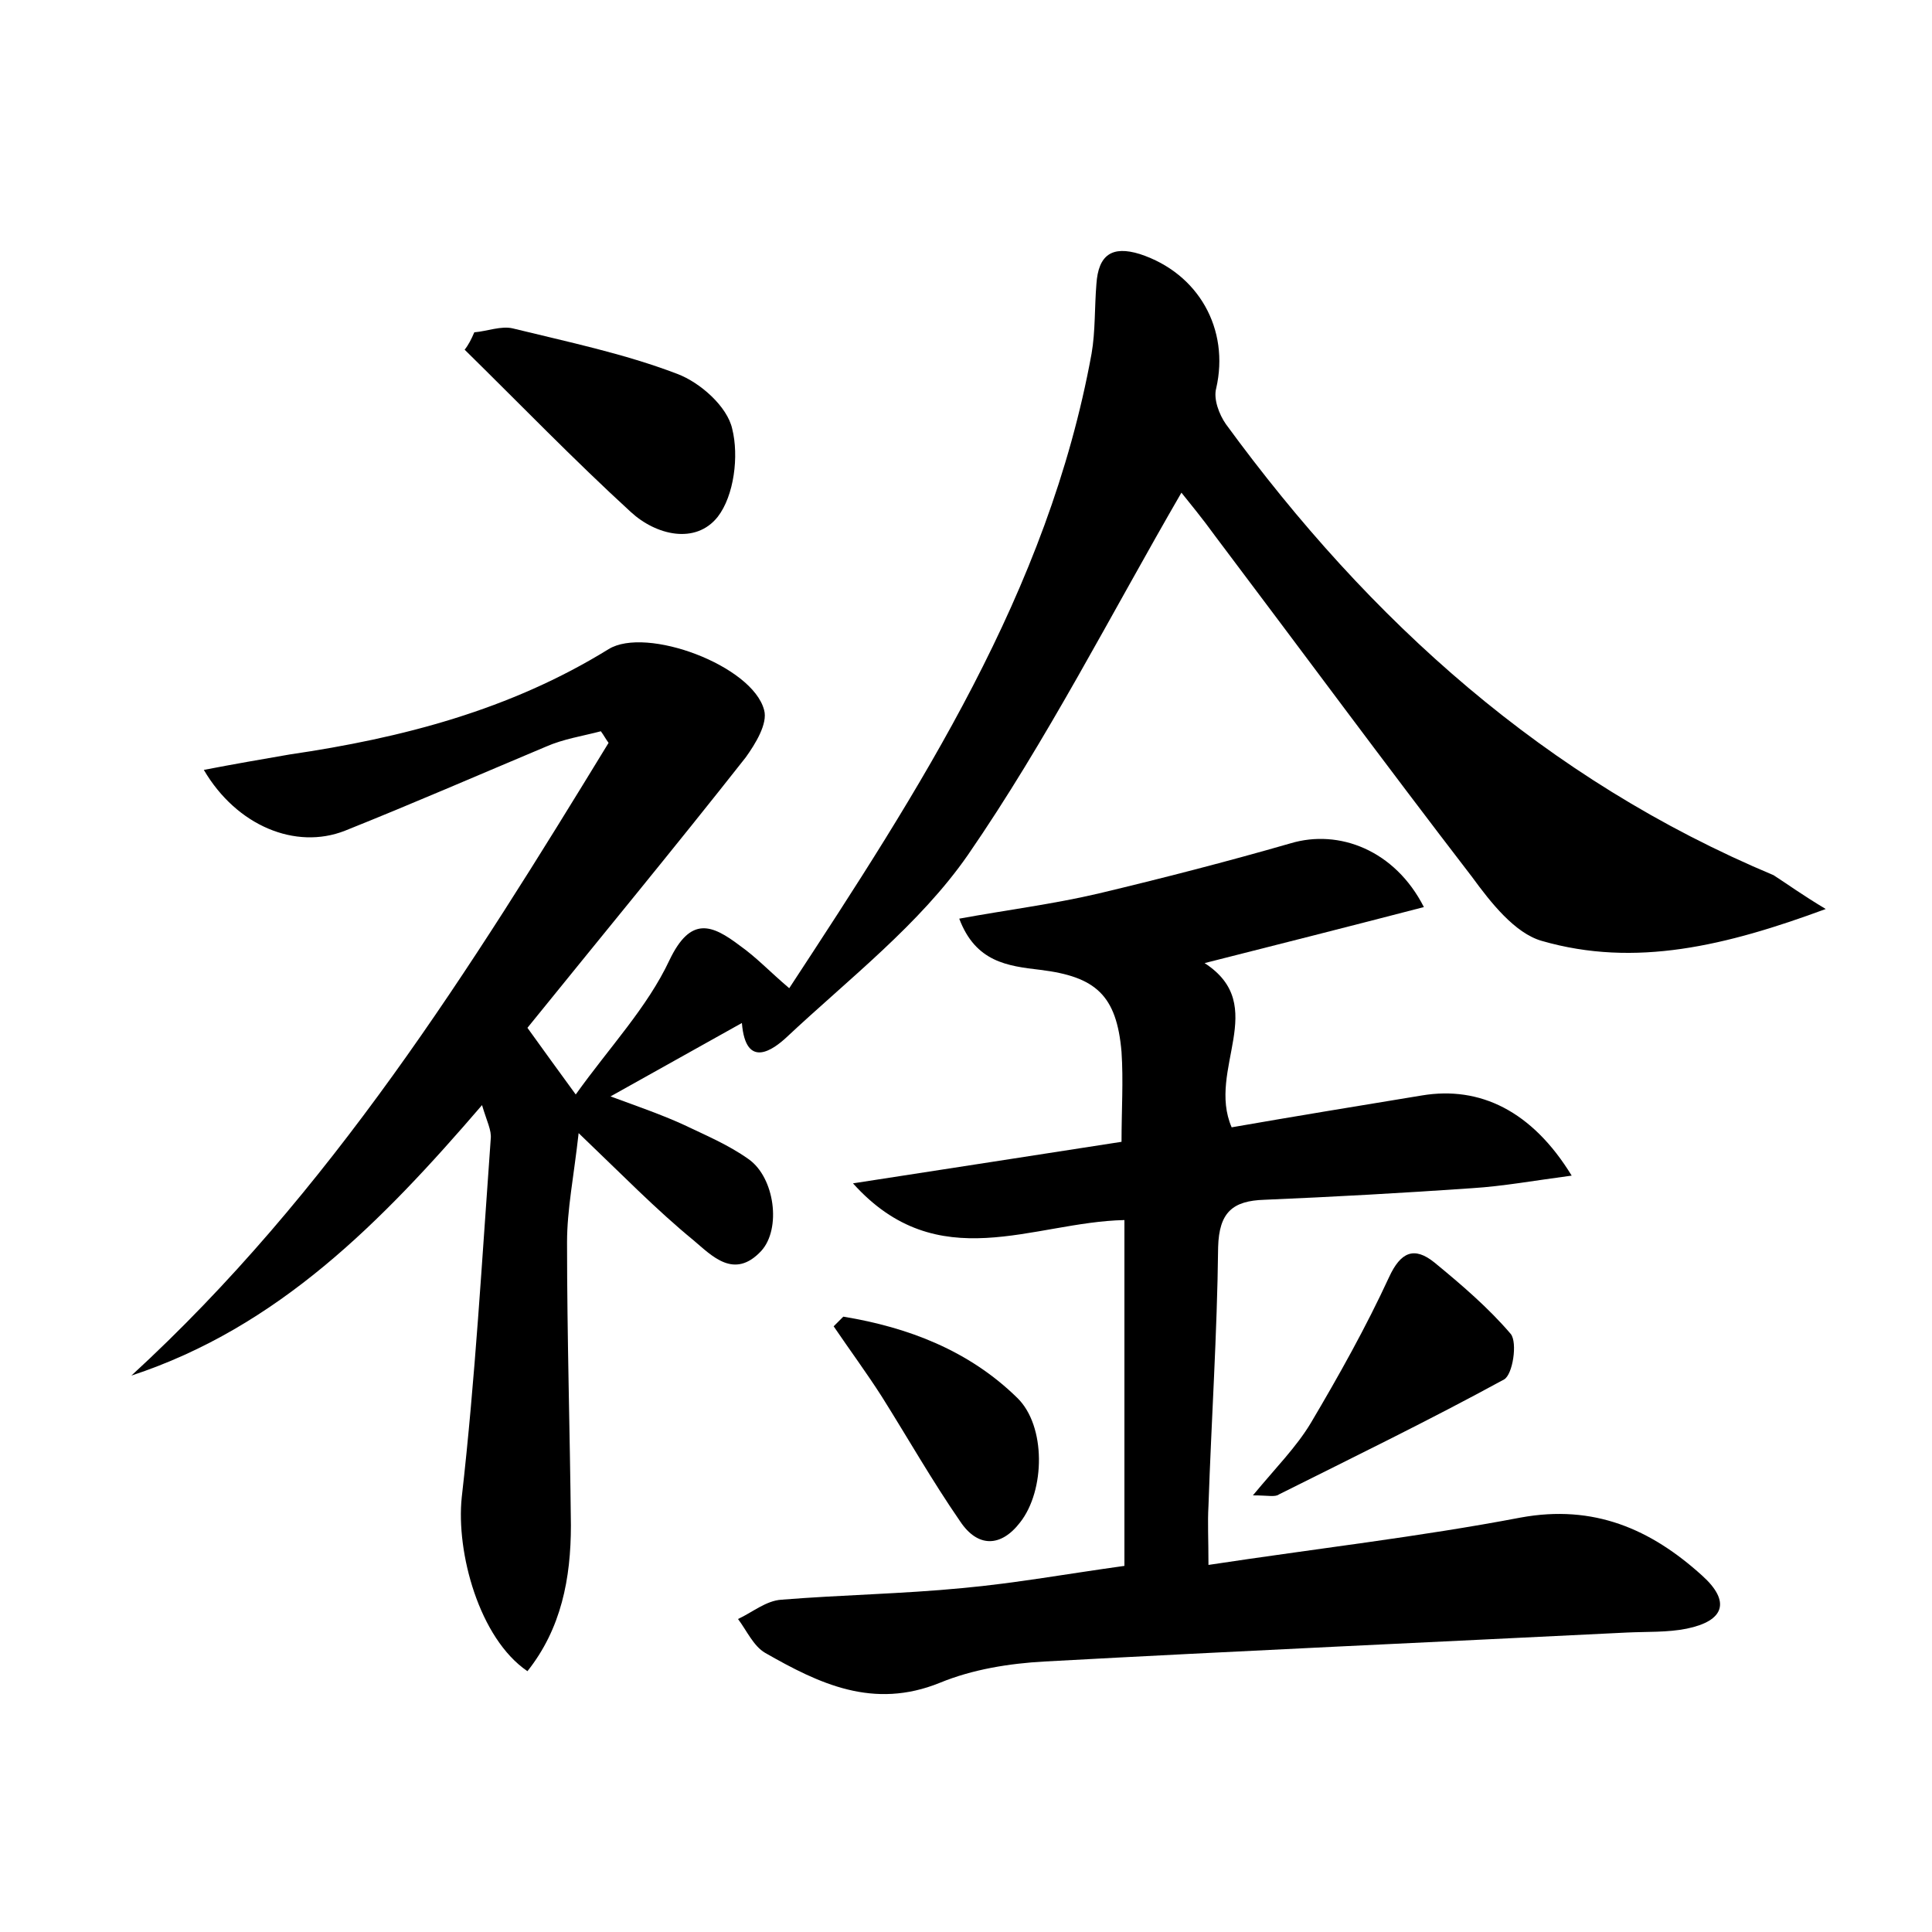 <?xml version="1.0" encoding="utf-8"?>
<!-- Generator: Adobe Illustrator 22.0.0, SVG Export Plug-In . SVG Version: 6.00 Build 0)  -->
<svg version="1.1" id="图层_1" xmlns="http://www.w3.org/2000/svg" xmlns:xlink="http://www.w3.org/1999/xlink" x="0px" y="0px"
	 viewBox="0 0 200 200" style="enable-background:new 0 0 200 200;" xml:space="preserve">
<style type="text/css">
	.st0{fill:#FFFFFF;}
</style>
<g>
	
	<path d="M189,94.1c-10.3,3.8-19.7,6.1-29.4,3.3c-2.8-0.8-5.3-4-7.2-6.6c-9-11.7-17.7-23.5-26.6-35.3c-1.3-1.8-2.7-3.5-3.5-4.5
		c-7.3,12.6-13.9,25.6-22.1,37.5c-5,7.2-12.3,12.8-18.8,18.9c-1.3,1.2-4.2,3.4-4.6-1.5c-4.3,2.4-8.6,4.8-13.6,7.6
		c3,1.1,5.3,1.9,7.5,2.9c2.3,1.1,4.7,2.1,6.8,3.6c2.7,1.9,3.4,7.2,1.3,9.5c-2.8,3-5.1,0.5-7-1.1c-3.9-3.2-7.4-6.8-11.9-11.1
		c-0.5,4.5-1.2,7.9-1.2,11.3c0,9.8,0.3,19.5,0.4,29.3c0,5.5-1,10.7-4.5,15.1c-5-3.4-7.4-12.3-6.8-18c1.4-12.3,2.1-24.7,3-37.1
		c0.1-0.9-0.4-1.8-0.9-3.5c-10.4,12.1-21.1,23-36.3,28c20.6-18.9,35.1-42.1,49.4-65.5c-0.3-0.4-0.5-0.8-0.8-1.2
		c-1.9,0.5-3.9,0.8-5.7,1.6c-6.9,2.9-13.8,5.9-20.8,8.7c-5.1,2-11.2-0.5-14.6-6.3c3.1-0.6,6-1.1,8.9-1.6c11.6-1.7,22.8-4.6,33-10.9
		c3.9-2.4,14.9,1.7,16.1,6.3c0.4,1.4-0.9,3.5-1.9,4.9c-7.4,9.4-15,18.6-22.6,28c1.8,2.5,3.1,4.3,5,6.9c3.5-4.9,7.4-9,9.7-13.9
		c2.2-4.6,4.4-3.7,7.3-1.5c1.7,1.2,3.1,2.7,5.1,4.4c13.5-20.6,26.8-41,31.3-65.7c0.4-2.3,0.3-4.8,0.5-7.2c0.2-3,1.6-4,4.5-3.1
		c6.1,2,9.3,7.8,7.9,13.9c-0.3,1.1,0.3,2.7,1,3.7c14.9,20.4,33.1,36.8,56.7,46.7C185,91.5,186.5,92.6,189,94.1z"/>
	<path d="M88.3,122.5c9.8-1.5,18.7-2.9,27.8-4.3c0-3.3,0.2-6.3,0-9.3c-0.5-5.9-2.7-7.8-8.4-8.5c-3.4-0.4-6.7-0.8-8.4-5.3
		c4.9-0.9,9.7-1.5,14.4-2.6c6.7-1.6,13.3-3.3,19.9-5.2c5-1.5,10.8,0.7,13.8,6.6c-7.7,2-15.2,3.9-22.7,5.8c6.8,4.4,0.2,11,2.8,17
		c6.3-1.1,13-2.2,19.7-3.3c6-1,11.4,1.6,15.5,8.3c-3.8,0.5-7.1,1.1-10.3,1.3c-7.2,0.5-14.4,0.9-21.5,1.2c-3.3,0.1-4.7,1.3-4.8,4.9
		c-0.1,9-0.7,17.9-1,26.8c-0.1,1.7,0,3.4,0,6.1c11.2-1.7,21.8-2.9,32.3-4.9c7.6-1.4,13.5,1.2,18.8,6c3,2.7,2.3,4.7-1.6,5.5
		c-2,0.4-4.1,0.3-6.2,0.4c-20.1,1-40.2,1.9-60.3,3c-3.6,0.2-7.4,0.8-10.8,2.2c-6.9,2.8-12.5,0.1-18.1-3.1c-1.2-0.7-1.9-2.3-2.8-3.5
		c1.5-0.7,2.9-1.9,4.5-2c6.2-0.5,12.5-0.6,18.7-1.2c5.5-0.5,11-1.5,16.8-2.3c0-11.9,0-23.7,0-35.8
		C106.9,126.5,97.1,132.3,88.3,122.5z"/>
	<path d="M49.1,34.4c1.3-0.1,2.8-0.7,4-0.4c5.7,1.4,11.5,2.6,17,4.7c2.4,0.9,5.2,3.4,5.7,5.7c0.7,2.8,0.2,6.9-1.5,9.1
		c-2.3,2.9-6.4,1.9-9-0.5c-5.9-5.4-11.5-11.2-17.2-16.8C48.5,35.7,48.8,35.1,49.1,34.4z"/>
	<path d="M129.7,154.8c2.4-2.9,4.5-5,6-7.5c2.9-4.9,5.7-9.9,8.1-15.1c1.2-2.6,2.6-3.2,4.7-1.5c2.8,2.3,5.6,4.7,7.9,7.4
		c0.7,0.9,0.2,4.2-0.7,4.7c-7.7,4.2-15.5,8-23.3,11.9C132,155,131.3,154.8,129.7,154.8z"/>
	<path d="M87.3,136.3c6.7,1.1,13,3.5,18,8.4c3,2.9,2.9,9.6,0.3,12.9c-2,2.6-4.4,2.6-6.2-0.1c-2.9-4.2-5.4-8.6-8.1-12.9
		c-1.6-2.5-3.3-4.8-5-7.3C86.6,137,86.9,136.7,87.3,136.3z"/>
</g>
</svg>
